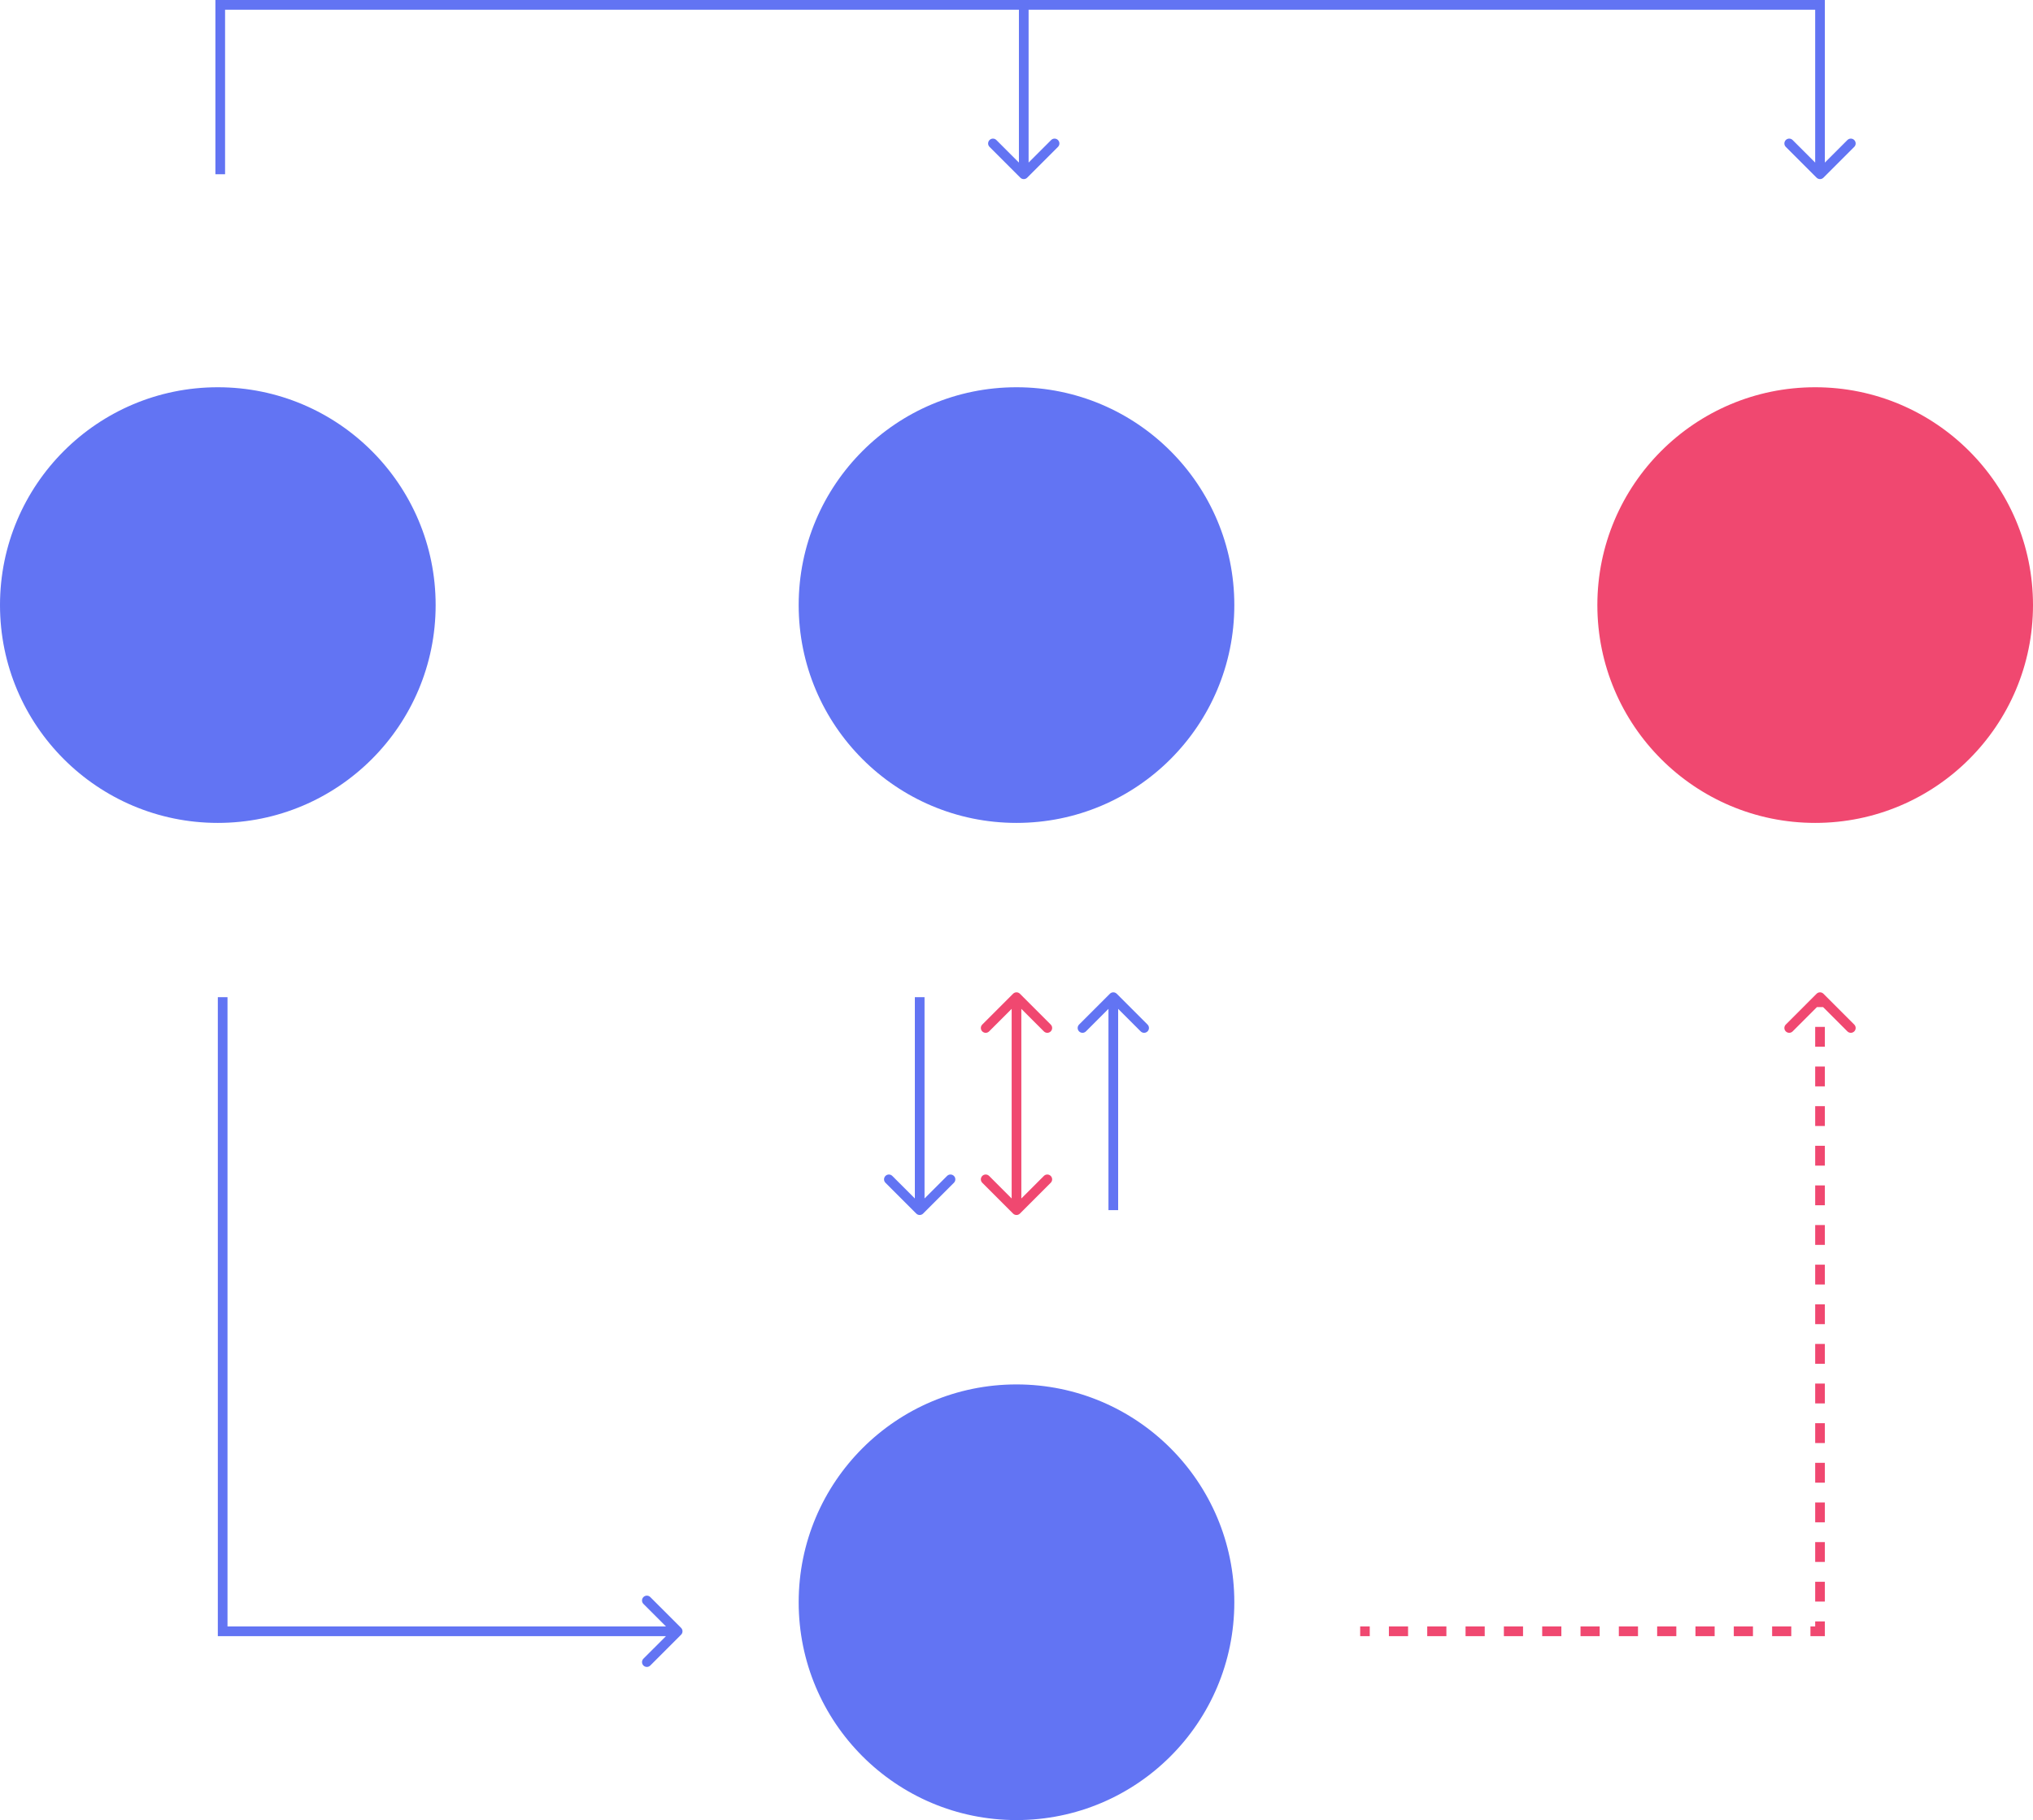 <svg width="420" height="376" viewBox="0 0 420 376" fill="none" xmlns="http://www.w3.org/2000/svg">
    <circle cx="45" cy="125" r="45" fill="#6274F3"/>
    <circle cx="210" cy="125" r="45" fill="#6274F3"/>
    <circle cx="210" cy="331" r="45" fill="#6274F3"/>
    <circle cx="375" cy="125" r="45" fill="#F04870"/>
    <path d="M46 337H45V338H46V337ZM140.707 337.707C141.098 337.317 141.098 336.683 140.707 336.293L134.343 329.929C133.953 329.538 133.319 329.538 132.929 329.929C132.538 330.319 132.538 330.953 132.929 331.343L138.586 337L132.929 342.657C132.538 343.047 132.538 343.681 132.929 344.071C133.319 344.462 133.953 344.462 134.343 344.071L140.707 337.707ZM45 206V337H47V206H45ZM46 338H140V336H46V338Z" fill="#6274F3"/>
    <path d="M375.293 205.293C375.683 204.902 376.317 204.902 376.707 205.293L383.071 211.657C383.462 212.047 383.462 212.681 383.071 213.071C382.681 213.462 382.047 213.462 381.657 213.071L376 207.414L370.343 213.071C369.953 213.462 369.319 213.462 368.929 213.071C368.538 212.681 368.538 212.047 368.929 211.657L375.293 205.293ZM376 337H377V338H376V337ZM377 206V208.047H375V206H377ZM377 212.141V216.234H375V212.141H377ZM377 220.328V224.422H375V220.328H377ZM377 228.516V232.609H375V228.516H377ZM377 236.703V240.797H375V236.703H377ZM377 244.891V248.984H375V244.891H377ZM377 253.078V257.172H375V253.078H377ZM377 261.266V265.359H375V261.266H377ZM377 269.453V273.547H375V269.453H377ZM377 277.641V281.734H375V277.641H377ZM377 285.828V289.922H375V285.828H377ZM377 294.016V298.109H375V294.016H377ZM377 302.203V306.297H375V302.203H377ZM377 310.391V314.484H375V310.391H377ZM377 318.578V322.672H375V318.578H377ZM377 326.766V330.859H375V326.766H377ZM377 334.953V337H375V334.953H377ZM376 338H374.021V336H376V338ZM370.062 338H366.104V336H370.062V338ZM362.146 338H358.188V336H362.146V338ZM354.229 338H350.271V336H354.229V338ZM346.312 338H342.354V336H346.312V338ZM338.396 338H334.438V336H338.396V338ZM330.479 338H326.521V336H330.479V338ZM322.563 338H318.604V336H322.563V338ZM314.646 338H310.688V336H314.646V338ZM306.729 338H302.771V336H306.729V338ZM298.812 338H294.854V336H298.812V338ZM290.896 338H286.937V336H290.896V338ZM282.979 338H281V336H282.979V338Z" fill="#F04870"/>
    <path d="M189.293 250.707C189.683 251.098 190.317 251.098 190.707 250.707L197.071 244.343C197.462 243.953 197.462 243.319 197.071 242.929C196.681 242.538 196.047 242.538 195.657 242.929L190 248.586L184.343 242.929C183.953 242.538 183.319 242.538 182.929 242.929C182.538 243.319 182.538 243.953 182.929 244.343L189.293 250.707ZM189 206V250H191V206H189Z" fill="#6274F3"/>
    <path d="M210.707 205.293C210.317 204.902 209.683 204.902 209.293 205.293L202.929 211.657C202.538 212.047 202.538 212.681 202.929 213.071C203.319 213.462 203.953 213.462 204.343 213.071L210 207.414L215.657 213.071C216.047 213.462 216.681 213.462 217.071 213.071C217.462 212.681 217.462 212.047 217.071 211.657L210.707 205.293ZM209.293 250.707C209.683 251.098 210.317 251.098 210.707 250.707L217.071 244.343C217.462 243.953 217.462 243.319 217.071 242.929C216.681 242.538 216.047 242.538 215.657 242.929L210 248.586L204.343 242.929C203.953 242.538 203.319 242.538 202.929 242.929C202.538 243.319 202.538 243.953 202.929 244.343L209.293 250.707ZM209 206V250H211V206H209Z" fill="#F04870"/>
    <path d="M230.707 205.293C230.317 204.902 229.683 204.902 229.293 205.293L222.929 211.657C222.538 212.047 222.538 212.681 222.929 213.071C223.319 213.462 223.953 213.462 224.343 213.071L230 207.414L235.657 213.071C236.047 213.462 236.681 213.462 237.071 213.071C237.462 212.681 237.462 212.047 237.071 211.657L230.707 205.293ZM229 206V250H231V206H229Z" fill="#6274F3"/>
    <path d="M45.5 1V0H44.5V1H45.5ZM210.793 36.707C211.183 37.098 211.817 37.098 212.207 36.707L218.571 30.343C218.962 29.953 218.962 29.32 218.571 28.929C218.181 28.538 217.547 28.538 217.157 28.929L211.5 34.586L205.843 28.929C205.453 28.538 204.819 28.538 204.429 28.929C204.038 29.32 204.038 29.953 204.429 30.343L210.793 36.707ZM376 1H377V0H376V1ZM375.293 36.707C375.683 37.098 376.317 37.098 376.707 36.707L383.071 30.343C383.462 29.953 383.462 29.32 383.071 28.929C382.681 28.538 382.047 28.538 381.657 28.929L376 34.586L370.343 28.929C369.953 28.538 369.319 28.538 368.929 28.929C368.538 29.32 368.538 29.953 368.929 30.343L375.293 36.707ZM46.5 36V1H44.5V36H46.5ZM45.5 2H211.5V0H45.5V2ZM210.5 1V36H212.5V1H210.5ZM211.5 2H376V0H211.5V2ZM375 1V36H377V1H375Z" fill="#6274F3"/>
</svg>
